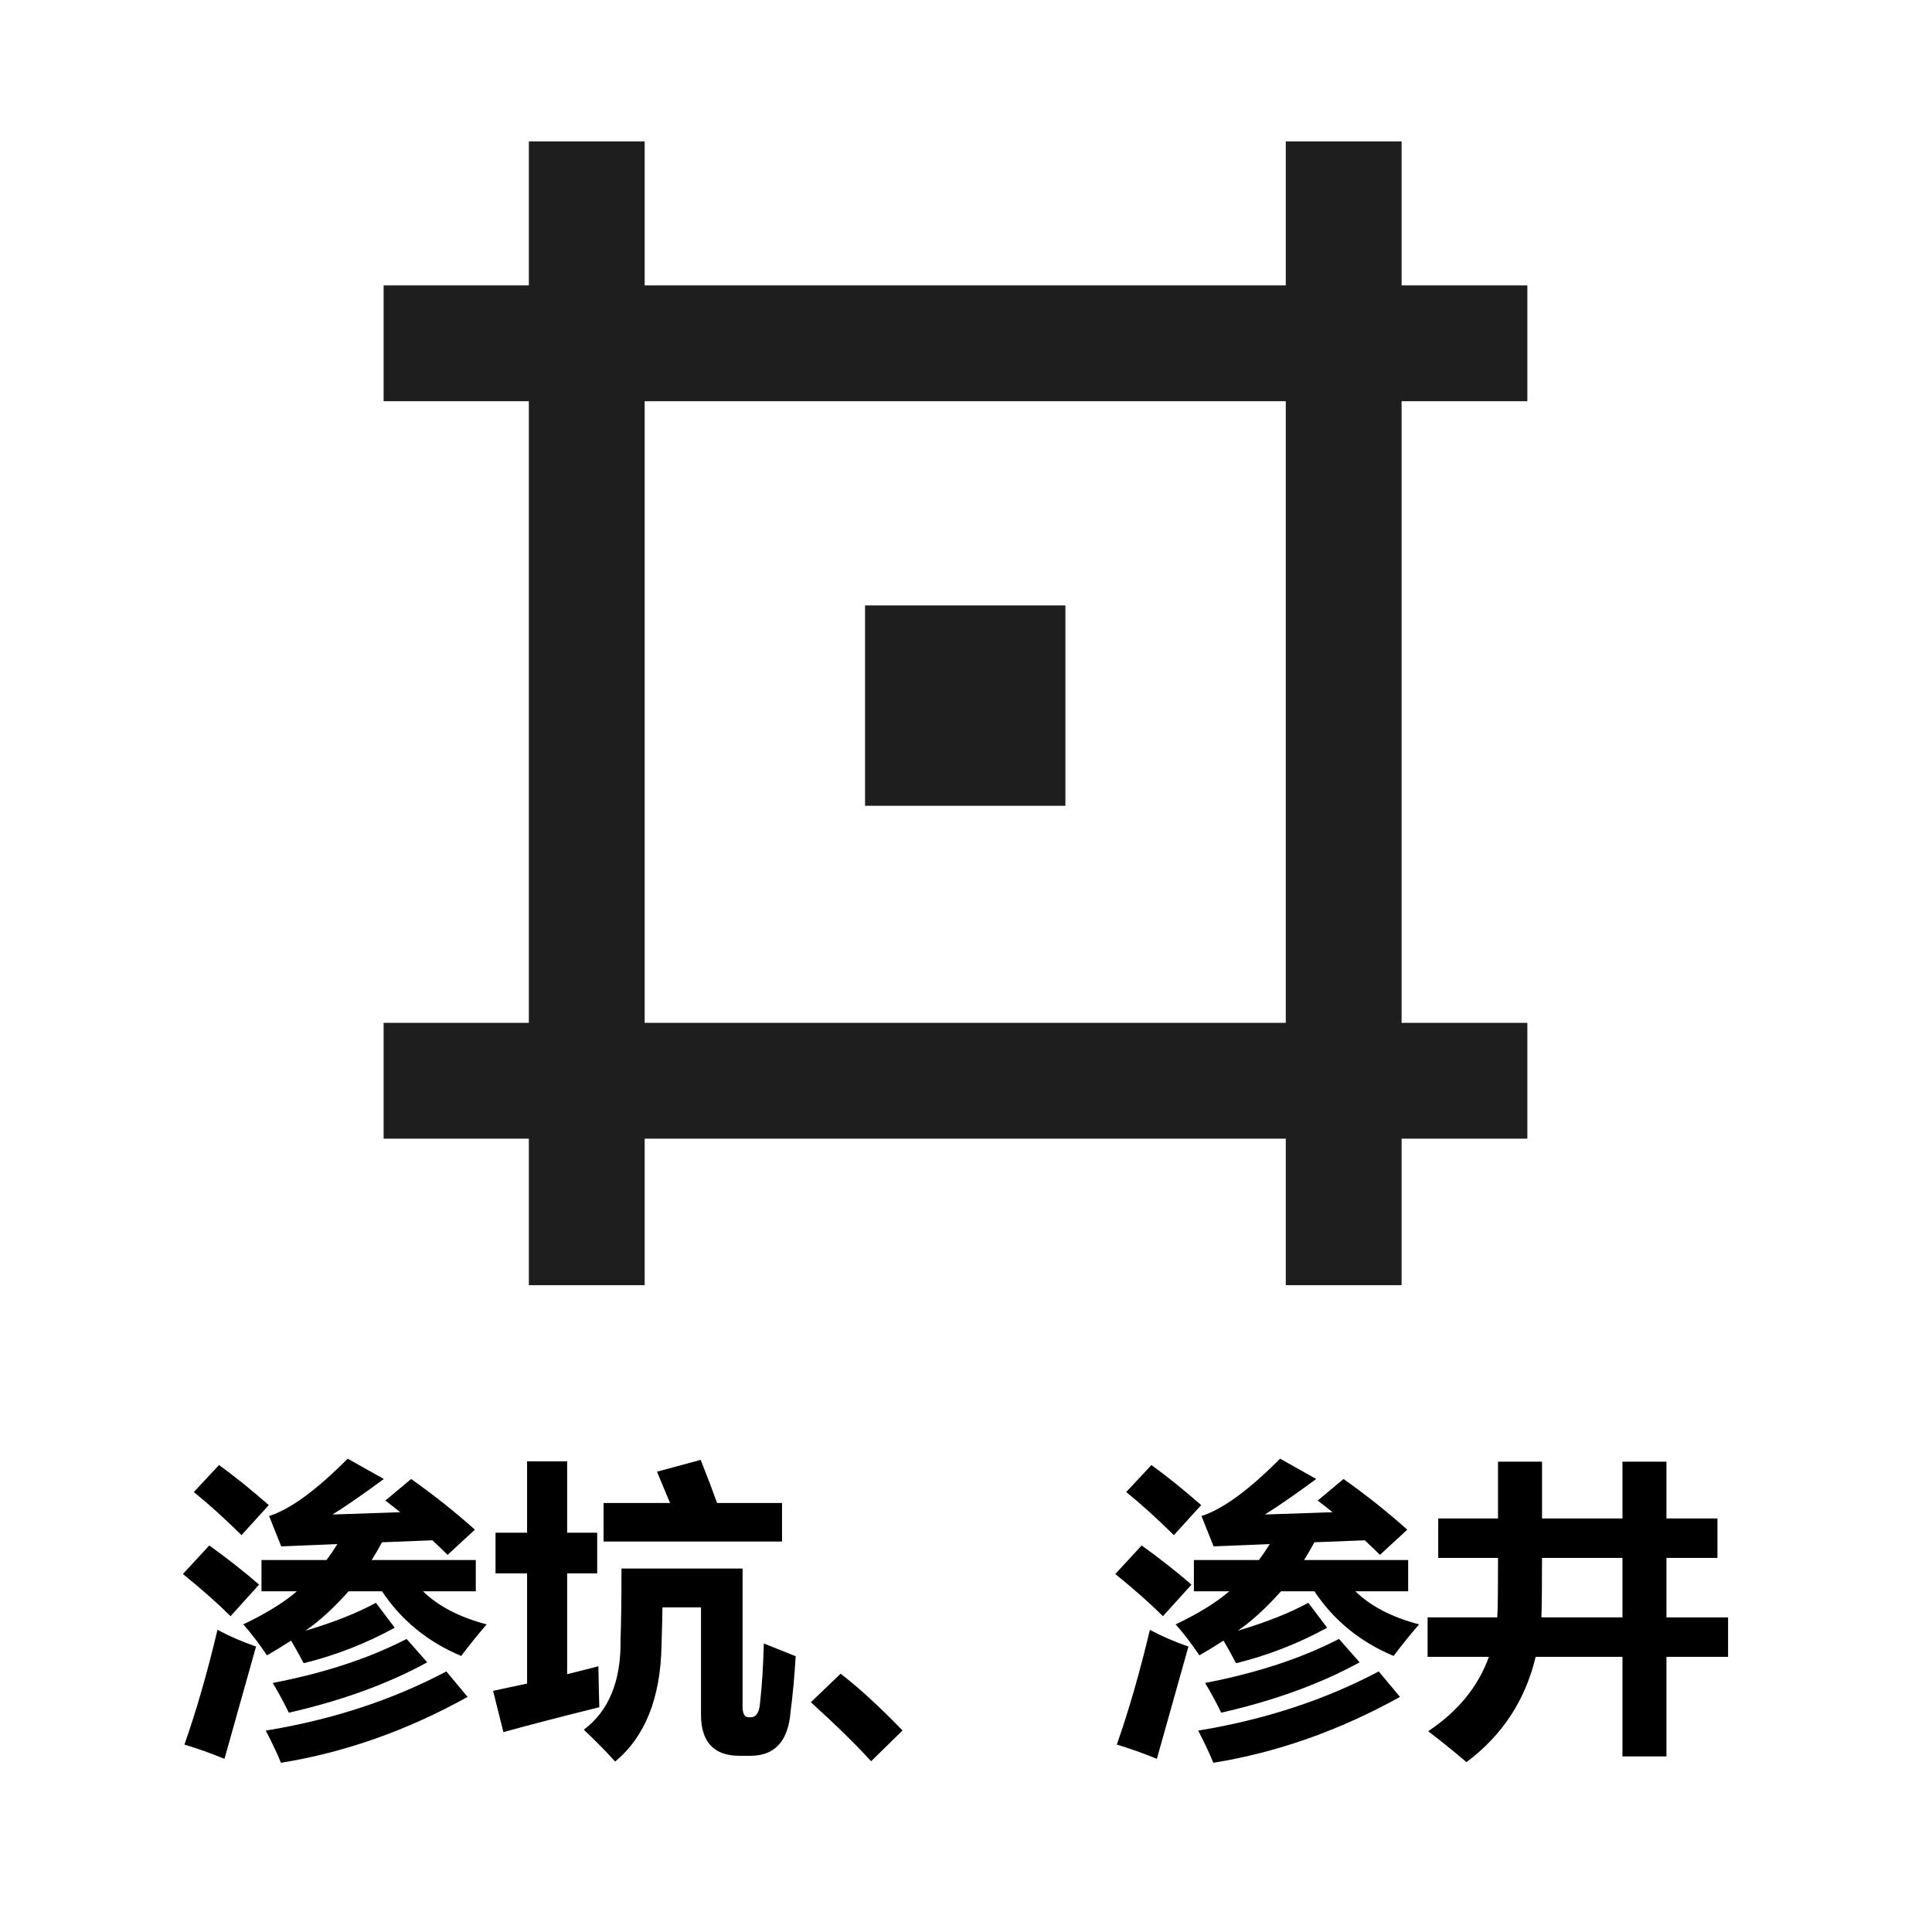 <?xml version="1.0" encoding="utf-8"?>
<!-- Generator: Adobe Illustrator 16.0.0, SVG Export Plug-In . SVG Version: 6.00 Build 0)  -->
<!DOCTYPE svg PUBLIC "-//W3C//DTD SVG 1.1//EN" "http://www.w3.org/Graphics/SVG/1.1/DTD/svg11.dtd">
<svg version="1.1" id="图层_1" xmlns="http://www.w3.org/2000/svg" xmlns:xlink="http://www.w3.org/1999/xlink" x="0px" y="0px"
	 width="1000px" height="1000px" viewBox="0 0 1000 1000" enable-background="new 0 0 1000 1000" xml:space="preserve">
<g id="图层_18_2_">
	<g>
		<rect x="198.559" y="147.717" fill="#1E1E1E" width="592" height="59.952"/>
		<rect x="198.559" y="529.42" fill="#1E1E1E" width="592" height="59.951"/>
		<rect x="273.731" y="73.21" fill="#1E1E1E" width="59.95" height="592"/>
		<rect x="665.518" y="73.21" fill="#1E1E1E" width="59.95" height="592"/>
		<rect x="447.746" y="313.362" fill="#1E1E1E" width="103.707" height="103.708"/>
	</g>
</g>
<g>
	<path d="M108.337,799.929c9.321,6.703,17.908,13.459,25.764,20.264l-14.767,16.339c-6.389-6.389-14.61-13.668-24.666-21.837
		L108.337,799.929z M112.578,843.602c6.284,3.353,12.934,6.232,19.952,8.641l-16.339,58.126c-6.912-2.829-13.824-5.291-20.736-7.384
		C101.528,885.809,107.237,866.016,112.578,843.602z M113.364,758.298c7.959,5.762,16.547,12.674,25.764,20.736l-14.14,15.553
		c-8.903-8.796-17.122-16.231-24.663-22.307L113.364,758.298z M135.357,807.47h33.619c1.99-2.619,3.873-5.368,5.655-8.248
		l-29.063,1.178l-6.282-15.71c10.891-3.456,24.453-13.354,40.688-29.688l18.693,10.523c-11.101,8.168-19.95,14.295-26.549,18.38
		l35.032-1.177c-2.514-2.042-5.081-4.056-7.696-6.048l13.353-11.155c11.834,8.379,22.829,17.123,32.989,26.236l-14.139,13.038
		c-2.565-2.565-5.185-5.079-7.854-7.543l-26.079,1.021c-1.675,3.142-3.455,6.205-5.342,9.19h53.883v16.18h-27.334
		c7.96,7.752,18.957,13.461,32.989,17.124c-4.294,4.924-8.694,10.369-13.196,16.339c-17.28-7.227-30.946-18.381-41.001-33.463
		h-17.281c-7.75,8.694-15.212,15.503-22.387,20.423c14.503-4.293,26.679-9.109,36.524-14.453l9.74,12.883
		c-14.873,8.169-30.582,14.296-47.131,18.381c-2.669-5.027-4.844-8.928-6.519-11.704c-3.928,2.565-8.091,5.105-12.491,7.621
		c-4.085-6.075-8.17-11.416-12.253-16.026c11.833-5.653,21.077-11.361,27.728-17.124h-18.301V807.47H135.357z M242.027,878.319
		c-31.315,17.385-63.52,28.75-96.615,34.092c-1.885-4.713-4.504-10.266-7.854-16.651c34.455-5.655,65.611-15.867,93.473-30.635
		L242.027,878.319z M210.451,848.314l10.682,12.097c-20.213,11.101-44.093,19.794-71.636,26.077
		c-2.307-4.818-5.081-9.949-8.326-15.397C167.878,865.962,190.971,858.369,210.451,848.314z"/>
	<path d="M260.563,896.544l-5.341-21.364c5.97-1.257,11.834-2.514,17.595-3.771v-57.026h-16.338V793.33h16.338v-36.917h20.736
		v36.917h15.553v21.053h-15.553v52.156c5.552-1.362,10.945-2.723,16.182-4.087c0.104,7.438,0.26,14.507,0.471,21.209
		C291.146,888.374,274.596,892.667,260.563,896.544z M395.353,850.671c6.7,2.723,12.2,4.922,16.494,6.599
		c-0.628,10.473-1.518,20.107-2.671,28.905c-1.257,15.08-8.169,22.621-20.737,22.621h-5.654c-13.302,0-19.95-7.122-19.95-21.364
		v-55.456H342.88c0,2.097-0.155,8.641-0.47,19.638c-0.524,27.335-8.537,47.393-24.036,60.169
		c-3.771-4.295-9.164-9.794-16.182-16.496c12.987-9.74,19.325-25.291,19.009-46.655c0.316-8.589,0.472-20.843,0.472-36.762h62.683
		v70.85c-0.107,4.295,1.046,6.336,3.454,6.127h0.787c2.932,0,4.557-2.723,4.869-8.17
		C394.41,872.403,395.038,862.402,395.353,850.671z M312.404,777.936h34.403c-1.884-4.609-4.137-10.002-6.754-16.184l22.623-6.127
		c3.454,8.694,6.282,16.13,8.482,22.311h33.617v19.951h-92.372V777.936L312.404,777.936z"/>
	<path d="M467.146,895.678l-16.261,15.947c-7.75-8.537-18.146-18.722-31.183-30.556l15.396-14.769
		C444.313,873.371,454.996,883.163,467.146,895.678z"/>
	<path d="M590.938,799.929c9.321,6.703,17.908,13.459,25.766,20.264l-14.77,16.339c-6.388-6.389-14.609-13.668-24.664-21.837
		L590.938,799.929z M595.181,843.602c6.282,3.353,12.933,6.232,19.95,8.641l-16.337,58.126c-6.912-2.829-13.825-5.291-20.737-7.384
		C584.13,885.809,589.839,866.016,595.181,843.602z M595.966,758.298c7.959,5.762,16.548,12.674,25.766,20.736l-14.14,15.553
		c-8.903-8.796-17.122-16.231-24.663-22.307L595.966,758.298z M617.959,807.47h33.616c1.99-2.619,3.875-5.368,5.655-8.248
		l-29.063,1.178l-6.284-15.71c10.89-3.456,24.453-13.354,40.687-29.688l18.695,10.523c-11.103,8.168-19.952,14.295-26.549,18.38
		l35.034-1.177c-2.514-2.042-5.081-4.056-7.7-6.048l13.354-11.155c11.835,8.379,22.83,17.123,32.992,26.236l-14.14,13.038
		c-2.565-2.565-5.184-5.079-7.856-7.543l-26.077,1.021c-1.675,3.142-3.455,6.205-5.342,9.19h53.885v16.18h-27.334
		c7.96,7.752,18.956,13.461,32.992,17.124c-4.296,4.924-8.693,10.369-13.197,16.339c-17.281-7.227-30.947-18.381-41.002-33.463
		h-17.279c-7.752,8.694-15.215,15.503-22.388,20.423c14.505-4.293,26.681-9.109,36.526-14.453l9.739,12.883
		c-14.871,8.169-30.58,14.296-47.128,18.381c-2.671-5.027-4.843-8.928-6.52-11.704c-3.928,2.565-8.091,5.105-12.49,7.621
		c-4.086-6.075-8.169-11.416-12.254-16.026c11.835-5.653,21.075-11.361,27.728-17.124h-18.301V807.47z M724.628,878.319
		c-31.315,17.385-63.521,28.75-96.616,34.092c-1.884-4.713-4.503-10.266-7.855-16.651c34.455-5.655,65.613-15.867,93.475-30.635
		L724.628,878.319z M693.051,848.314l10.681,12.097c-20.215,11.101-44.091,19.794-71.636,26.077
		c-2.305-4.818-5.079-9.949-8.326-15.397C650.478,865.962,673.571,858.369,693.051,848.314z"/>
	<path d="M738.923,837.16h36.053c0.263-2.72,0.396-12.986,0.396-30.79h-30.949v-20.424h30.949V756.57h22.777v29.376h41.63V756.57
		h22.782v29.376h26.388v20.424h-26.388v30.79h31.889v20.422h-31.889v51.529h-22.782v-51.529h-44.928
		c-5.343,22.466-17.282,40.636-35.818,54.513c-5.447-4.711-12.045-10.053-19.795-16.022c15.396-10.264,25.866-23.093,31.419-38.49
		h-31.733V837.16z M797.834,837.16h41.944v-30.79h-41.633C798.148,820.716,798.042,830.981,797.834,837.16z"/>
</g>
</svg>
